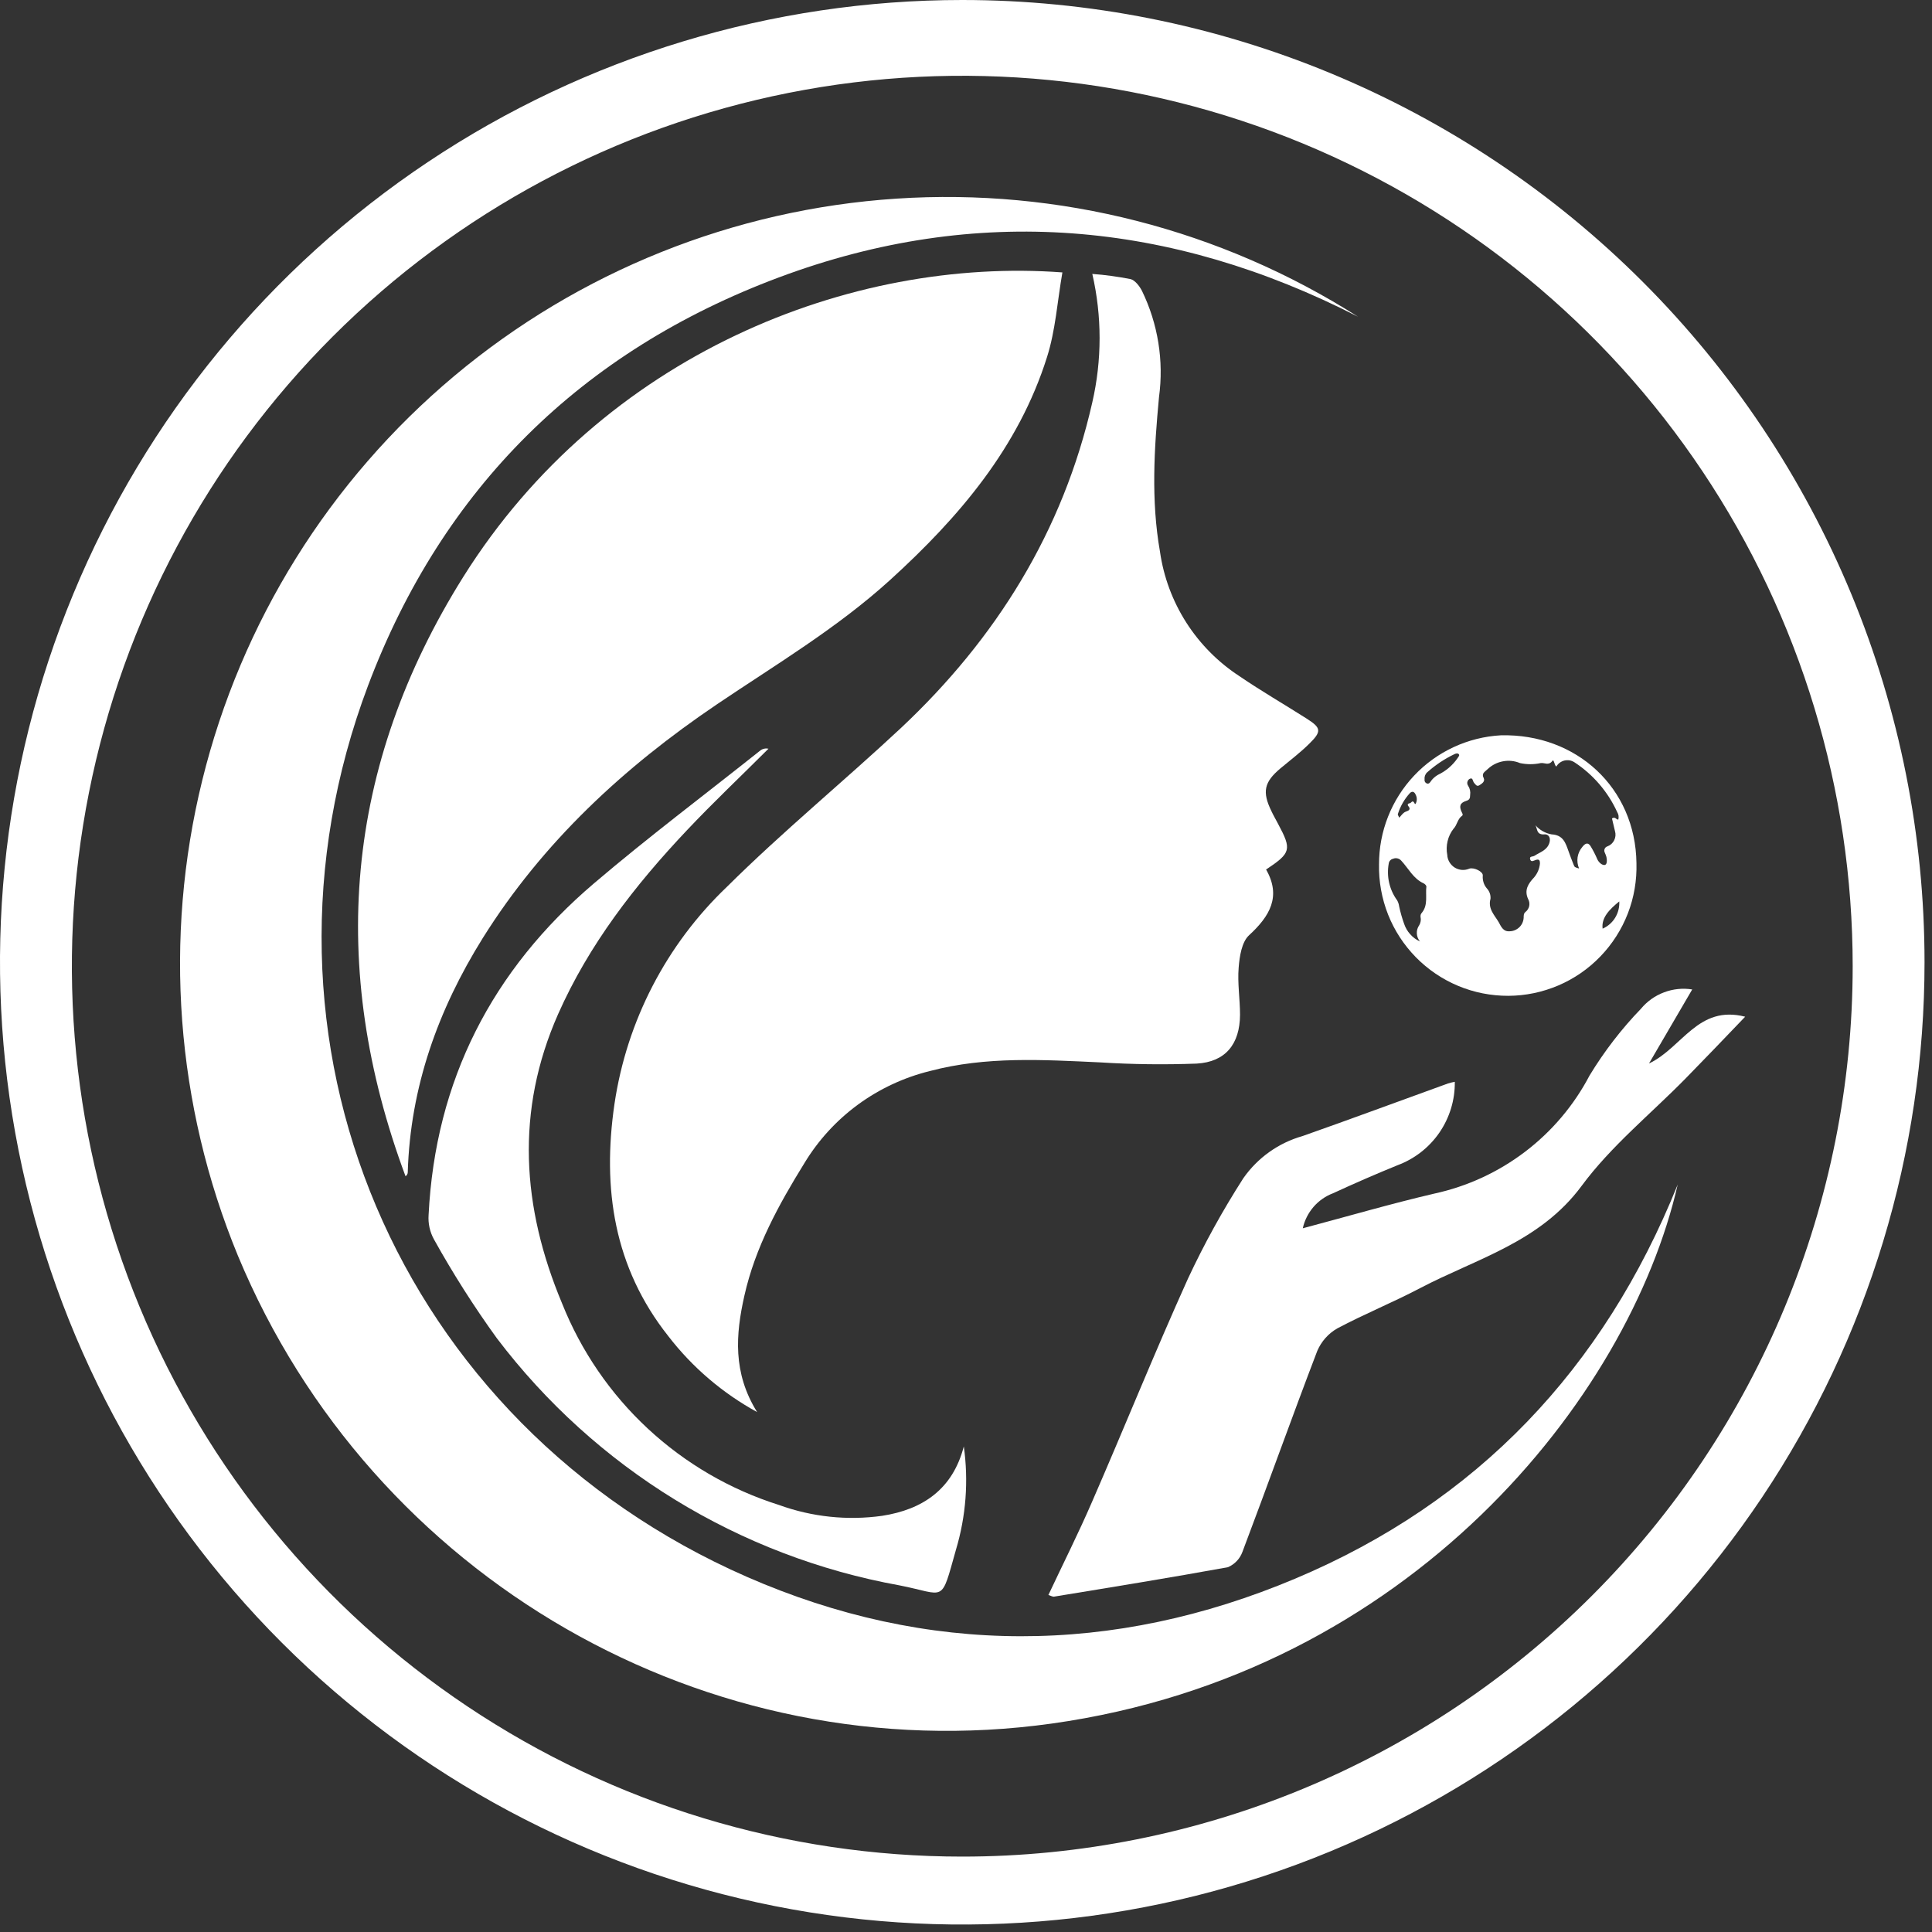 <svg width="37" height="37" viewBox="0 0 37 37" fill="none" xmlns="http://www.w3.org/2000/svg">
<rect x="0" y="0" width="37" height="37" fill="#333333" stroke="none"/>
<path d="M26.41 16.555C26.408 15.922 26.649 15.313 27.083 14.853C27.517 14.393 28.112 14.117 28.743 14.082C30.191 14.047 31.322 15.088 31.34 16.53C31.349 16.859 31.294 17.187 31.175 17.494C31.056 17.801 30.877 18.081 30.648 18.318C30.42 18.555 30.146 18.744 29.843 18.873C29.54 19.002 29.215 19.07 28.886 19.071C28.556 19.072 28.23 19.008 27.926 18.881C27.622 18.754 27.347 18.568 27.116 18.333C26.886 18.098 26.704 17.82 26.583 17.514C26.462 17.207 26.403 16.88 26.41 16.551V16.555ZM30.993 15.695C30.999 15.671 31 15.646 30.997 15.621C30.993 15.597 30.984 15.573 30.971 15.552C30.794 15.164 30.51 14.833 30.153 14.599C30.125 14.581 30.093 14.568 30.061 14.562C30.028 14.557 29.994 14.558 29.961 14.565C29.929 14.573 29.898 14.587 29.871 14.607C29.844 14.627 29.822 14.652 29.805 14.681C29.765 14.651 29.76 14.531 29.73 14.571C29.659 14.67 29.577 14.602 29.506 14.614C29.375 14.642 29.241 14.642 29.11 14.614C29.007 14.571 28.894 14.559 28.784 14.58C28.674 14.6 28.572 14.652 28.491 14.729C28.434 14.785 28.367 14.809 28.415 14.903C28.444 14.968 28.38 15.008 28.331 15.039C28.282 15.07 28.256 15.022 28.228 14.989C28.201 14.956 28.209 14.882 28.143 14.917C28.132 14.924 28.123 14.933 28.116 14.943C28.109 14.954 28.104 14.965 28.101 14.978C28.099 14.99 28.099 15.003 28.102 15.015C28.104 15.027 28.11 15.039 28.117 15.049C28.151 15.101 28.164 15.163 28.155 15.223C28.155 15.293 28.14 15.319 28.079 15.338C27.962 15.375 27.938 15.439 27.995 15.556C28.007 15.58 28.026 15.608 27.995 15.627C27.912 15.688 27.906 15.801 27.837 15.871C27.782 15.941 27.743 16.023 27.723 16.109C27.702 16.196 27.7 16.286 27.717 16.374C27.719 16.423 27.734 16.47 27.759 16.512C27.784 16.554 27.819 16.59 27.861 16.616C27.902 16.641 27.95 16.656 27.999 16.66C28.047 16.663 28.096 16.654 28.141 16.635C28.232 16.607 28.404 16.694 28.397 16.767C28.393 16.811 28.398 16.856 28.411 16.898C28.424 16.941 28.446 16.98 28.475 17.014C28.5 17.041 28.519 17.072 28.531 17.106C28.543 17.14 28.547 17.176 28.545 17.212C28.491 17.405 28.623 17.526 28.702 17.661C28.745 17.738 28.785 17.846 28.912 17.835C28.982 17.834 29.048 17.805 29.098 17.757C29.148 17.708 29.177 17.642 29.18 17.573C29.18 17.532 29.18 17.492 29.215 17.465C29.251 17.437 29.276 17.397 29.286 17.352C29.295 17.308 29.289 17.261 29.267 17.221C29.185 17.047 29.267 16.923 29.38 16.803C29.444 16.728 29.483 16.635 29.492 16.537C29.492 16.485 29.483 16.447 29.415 16.468C29.377 16.478 29.323 16.521 29.304 16.457C29.285 16.393 29.356 16.41 29.387 16.389C29.495 16.318 29.634 16.285 29.676 16.13C29.7 16.036 29.65 15.972 29.58 15.979C29.422 15.992 29.446 15.876 29.406 15.805C29.486 15.897 29.595 15.958 29.714 15.979C29.937 15.991 29.982 16.142 30.038 16.299C30.069 16.387 30.102 16.473 30.137 16.561C30.156 16.61 30.16 16.608 30.241 16.633C30.212 16.565 30.202 16.489 30.213 16.416C30.225 16.342 30.257 16.273 30.306 16.217C30.349 16.161 30.405 16.121 30.457 16.198C30.508 16.28 30.552 16.366 30.59 16.455C30.619 16.52 30.687 16.575 30.734 16.565C30.781 16.555 30.777 16.469 30.765 16.412C30.756 16.382 30.745 16.353 30.732 16.325C30.727 16.314 30.724 16.302 30.724 16.29C30.724 16.277 30.727 16.265 30.732 16.254C30.737 16.243 30.744 16.233 30.754 16.225C30.763 16.217 30.774 16.212 30.786 16.208C30.842 16.187 30.888 16.145 30.914 16.091C30.941 16.037 30.946 15.975 30.929 15.918C30.91 15.832 30.889 15.744 30.871 15.674C30.938 15.631 30.953 15.704 30.993 15.695ZM27.195 18.03C27.158 17.987 27.136 17.933 27.134 17.876C27.131 17.819 27.148 17.763 27.181 17.717C27.208 17.67 27.217 17.614 27.205 17.56C27.203 17.545 27.204 17.53 27.209 17.515C27.214 17.501 27.222 17.488 27.233 17.477C27.353 17.327 27.296 17.144 27.317 16.977C27.317 16.96 27.289 16.929 27.266 16.918C27.066 16.828 26.974 16.631 26.835 16.482C26.816 16.46 26.79 16.445 26.762 16.439C26.734 16.432 26.704 16.435 26.678 16.447C26.657 16.451 26.637 16.463 26.623 16.479C26.608 16.495 26.599 16.515 26.596 16.537C26.574 16.66 26.576 16.786 26.604 16.907C26.632 17.029 26.684 17.143 26.758 17.244C26.777 17.279 26.79 17.317 26.795 17.357C26.819 17.47 26.851 17.582 26.89 17.691C26.915 17.765 26.954 17.834 27.007 17.892C27.059 17.951 27.123 17.998 27.195 18.03ZM27.282 14.928C27.279 14.944 27.282 14.96 27.29 14.974C27.298 14.988 27.31 14.998 27.325 15.004C27.369 15.02 27.39 14.98 27.409 14.952C27.444 14.906 27.488 14.868 27.538 14.839C27.691 14.767 27.822 14.655 27.917 14.515C27.929 14.493 27.959 14.468 27.938 14.444C27.917 14.42 27.879 14.43 27.852 14.444C27.663 14.534 27.487 14.652 27.331 14.792C27.312 14.809 27.299 14.831 27.29 14.854C27.282 14.878 27.279 14.903 27.282 14.928ZM30.692 17.785C30.792 17.741 30.877 17.667 30.933 17.574C30.99 17.48 31.017 17.372 31.011 17.263C30.825 17.414 30.664 17.574 30.692 17.785ZM26.798 15.66C26.847 15.604 26.873 15.561 26.928 15.542C26.984 15.523 27.023 15.498 26.97 15.436C26.946 15.406 26.97 15.385 26.998 15.383C27.026 15.382 27.047 15.317 27.08 15.368C27.09 15.383 27.099 15.41 27.111 15.392C27.126 15.366 27.133 15.336 27.133 15.305C27.133 15.275 27.126 15.245 27.111 15.218C27.089 15.164 27.045 15.142 26.998 15.192C26.897 15.304 26.82 15.437 26.774 15.58C26.762 15.598 26.779 15.622 26.798 15.66Z" fill="white"/>
<path d="M24.809 30.231C21.317 31.703 17.769 31.717 14.298 30.196C7.609 27.264 4.491 19.913 7.049 13.129C8.476 9.347 11.138 6.723 14.921 5.311C18.704 3.898 22.419 4.228 26.008 6.066C23.377 4.392 20.28 3.599 17.168 3.804C14.056 4.008 11.089 5.198 8.699 7.201C6.309 9.205 4.618 11.917 3.873 14.946C3.128 17.974 3.367 21.162 4.555 24.045C7.124 30.229 13.548 33.93 20.144 33.008C27.007 32.046 31.197 26.768 32.13 22.685C30.708 26.219 28.289 28.764 24.809 30.231Z" fill="white"/>
<path d="M24.522 14.715C24.708 14.559 24.903 14.413 25.075 14.242C25.316 14.005 25.303 13.939 25.021 13.76C24.595 13.489 24.16 13.238 23.739 12.951C23.33 12.685 22.982 12.334 22.719 11.923C22.456 11.511 22.284 11.049 22.215 10.565C22.041 9.577 22.104 8.589 22.196 7.607C22.291 6.91 22.177 6.201 21.869 5.568C21.822 5.478 21.736 5.366 21.651 5.345C21.409 5.298 21.165 5.264 20.919 5.246C21.105 6.055 21.105 6.896 20.919 7.705C20.36 10.172 19.079 12.229 17.252 13.944C16.16 14.964 14.987 15.926 13.922 16.983C12.761 18.09 12.003 19.554 11.768 21.141C11.531 22.763 11.756 24.273 12.8 25.59C13.26 26.187 13.839 26.681 14.5 27.043C14.03 26.29 14.089 25.554 14.256 24.813C14.463 23.89 14.912 23.073 15.403 22.279C15.668 21.84 16.017 21.458 16.43 21.155C16.844 20.852 17.313 20.633 17.811 20.511C18.886 20.226 19.981 20.296 21.073 20.346C21.688 20.385 22.304 20.392 22.919 20.369C23.471 20.337 23.744 19.995 23.748 19.436C23.748 19.133 23.697 18.827 23.722 18.528C23.739 18.314 23.781 18.041 23.92 17.912C24.32 17.545 24.541 17.167 24.247 16.652C24.726 16.334 24.74 16.271 24.479 15.782C24.437 15.7 24.39 15.622 24.352 15.54C24.167 15.164 24.209 14.978 24.522 14.715Z" fill="white"/>
<path d="M13.725 13.492C14.856 12.728 16.032 12.03 17.049 11.105C18.369 9.904 19.506 8.571 20.052 6.837C20.214 6.327 20.249 5.775 20.346 5.217C16.292 4.916 11.549 6.786 8.876 11.042C6.598 14.674 6.276 18.524 7.766 22.526C7.779 22.518 7.79 22.507 7.797 22.494C7.805 22.48 7.809 22.465 7.809 22.45C7.858 20.818 8.389 19.339 9.245 17.966C10.395 16.13 11.947 14.694 13.725 13.492Z" fill="white"/>
<path d="M31.58 20.367L32.408 18.949C32.226 18.92 32.04 18.939 31.867 19.005C31.695 19.069 31.543 19.178 31.425 19.32C31.051 19.708 30.722 20.136 30.442 20.597C30.142 21.169 29.72 21.668 29.206 22.058C28.692 22.449 28.099 22.722 27.468 22.859C26.636 23.053 25.811 23.294 24.95 23.523C24.983 23.372 25.054 23.232 25.155 23.114C25.256 22.997 25.385 22.907 25.53 22.852C25.937 22.664 26.348 22.485 26.763 22.316C27.089 22.195 27.369 21.977 27.566 21.691C27.762 21.405 27.866 21.066 27.861 20.718C27.817 20.726 27.772 20.736 27.729 20.75C26.8 21.086 25.874 21.43 24.945 21.757C24.486 21.887 24.086 22.172 23.812 22.563C23.416 23.18 23.061 23.823 22.751 24.487C22.112 25.902 21.533 27.341 20.913 28.764C20.654 29.363 20.36 29.946 20.078 30.546C20.129 30.562 20.162 30.583 20.189 30.577C21.3 30.395 22.41 30.215 23.515 30.014C23.579 29.987 23.638 29.946 23.686 29.895C23.734 29.845 23.771 29.784 23.795 29.718C24.279 28.439 24.738 27.15 25.227 25.872C25.305 25.69 25.44 25.537 25.613 25.439C26.135 25.162 26.676 24.943 27.195 24.67C28.277 24.103 29.493 23.79 30.29 22.711C30.852 21.95 31.611 21.336 32.279 20.656C32.645 20.283 33.005 19.906 33.422 19.471C32.517 19.241 32.222 20.062 31.58 20.367Z" fill="white"/>
<path d="M9.514 25.627C11.401 28.117 14.154 29.807 17.228 30.362C18.122 30.536 18.011 30.73 18.308 29.678C18.5 29.037 18.551 28.363 18.458 27.701C18.246 28.519 17.675 28.909 16.892 29.03C16.227 29.123 15.55 29.051 14.919 28.822C13.983 28.527 13.125 28.027 12.406 27.359C11.688 26.692 11.127 25.872 10.764 24.961C9.993 23.12 9.868 21.277 10.689 19.42C11.279 18.089 12.159 16.955 13.151 15.905C13.659 15.366 14.195 14.861 14.717 14.339C14.689 14.333 14.661 14.332 14.633 14.339C14.605 14.345 14.579 14.358 14.557 14.376C13.496 15.22 12.41 16.036 11.378 16.915C9.426 18.576 8.336 20.691 8.208 23.271C8.197 23.431 8.232 23.591 8.309 23.732C8.673 24.387 9.075 25.02 9.514 25.627Z" fill="white"/>
<path d="M18.429 8.21616e-08C14.784 9.84089e-08 11.221 1.081 8.19 3.106C5.159 5.131 2.797 8.009 1.403 11.377C0.008 14.744 -0.357 18.45 0.354 22.024C1.065 25.599 2.821 28.883 5.398 31.46C7.976 34.037 11.259 35.792 14.834 36.503C18.409 37.214 22.115 36.849 25.482 35.454C28.849 34.059 31.727 31.697 33.752 28.666C35.777 25.635 36.858 22.072 36.857 18.427C36.857 16.007 36.38 13.611 35.454 11.375C34.528 9.139 33.171 7.108 31.459 5.396C29.748 3.685 27.717 2.328 25.481 1.402C23.245 0.476 20.849 -0 18.429 8.21616e-08ZM18.429 35.556C15.056 35.556 11.759 34.556 8.955 32.682C6.151 30.808 3.965 28.145 2.674 25.029C1.384 21.913 1.046 18.485 1.704 15.177C2.362 11.869 3.986 8.83 6.371 6.446C8.756 4.061 11.794 2.437 15.102 1.779C18.41 1.121 21.838 1.459 24.954 2.749C28.07 4.04 30.733 6.225 32.607 9.03C34.481 11.834 35.481 15.131 35.481 18.503C35.481 23.026 33.684 27.363 30.486 30.561C27.288 33.759 22.951 35.556 18.429 35.556Z" fill="white"/>
</svg>
